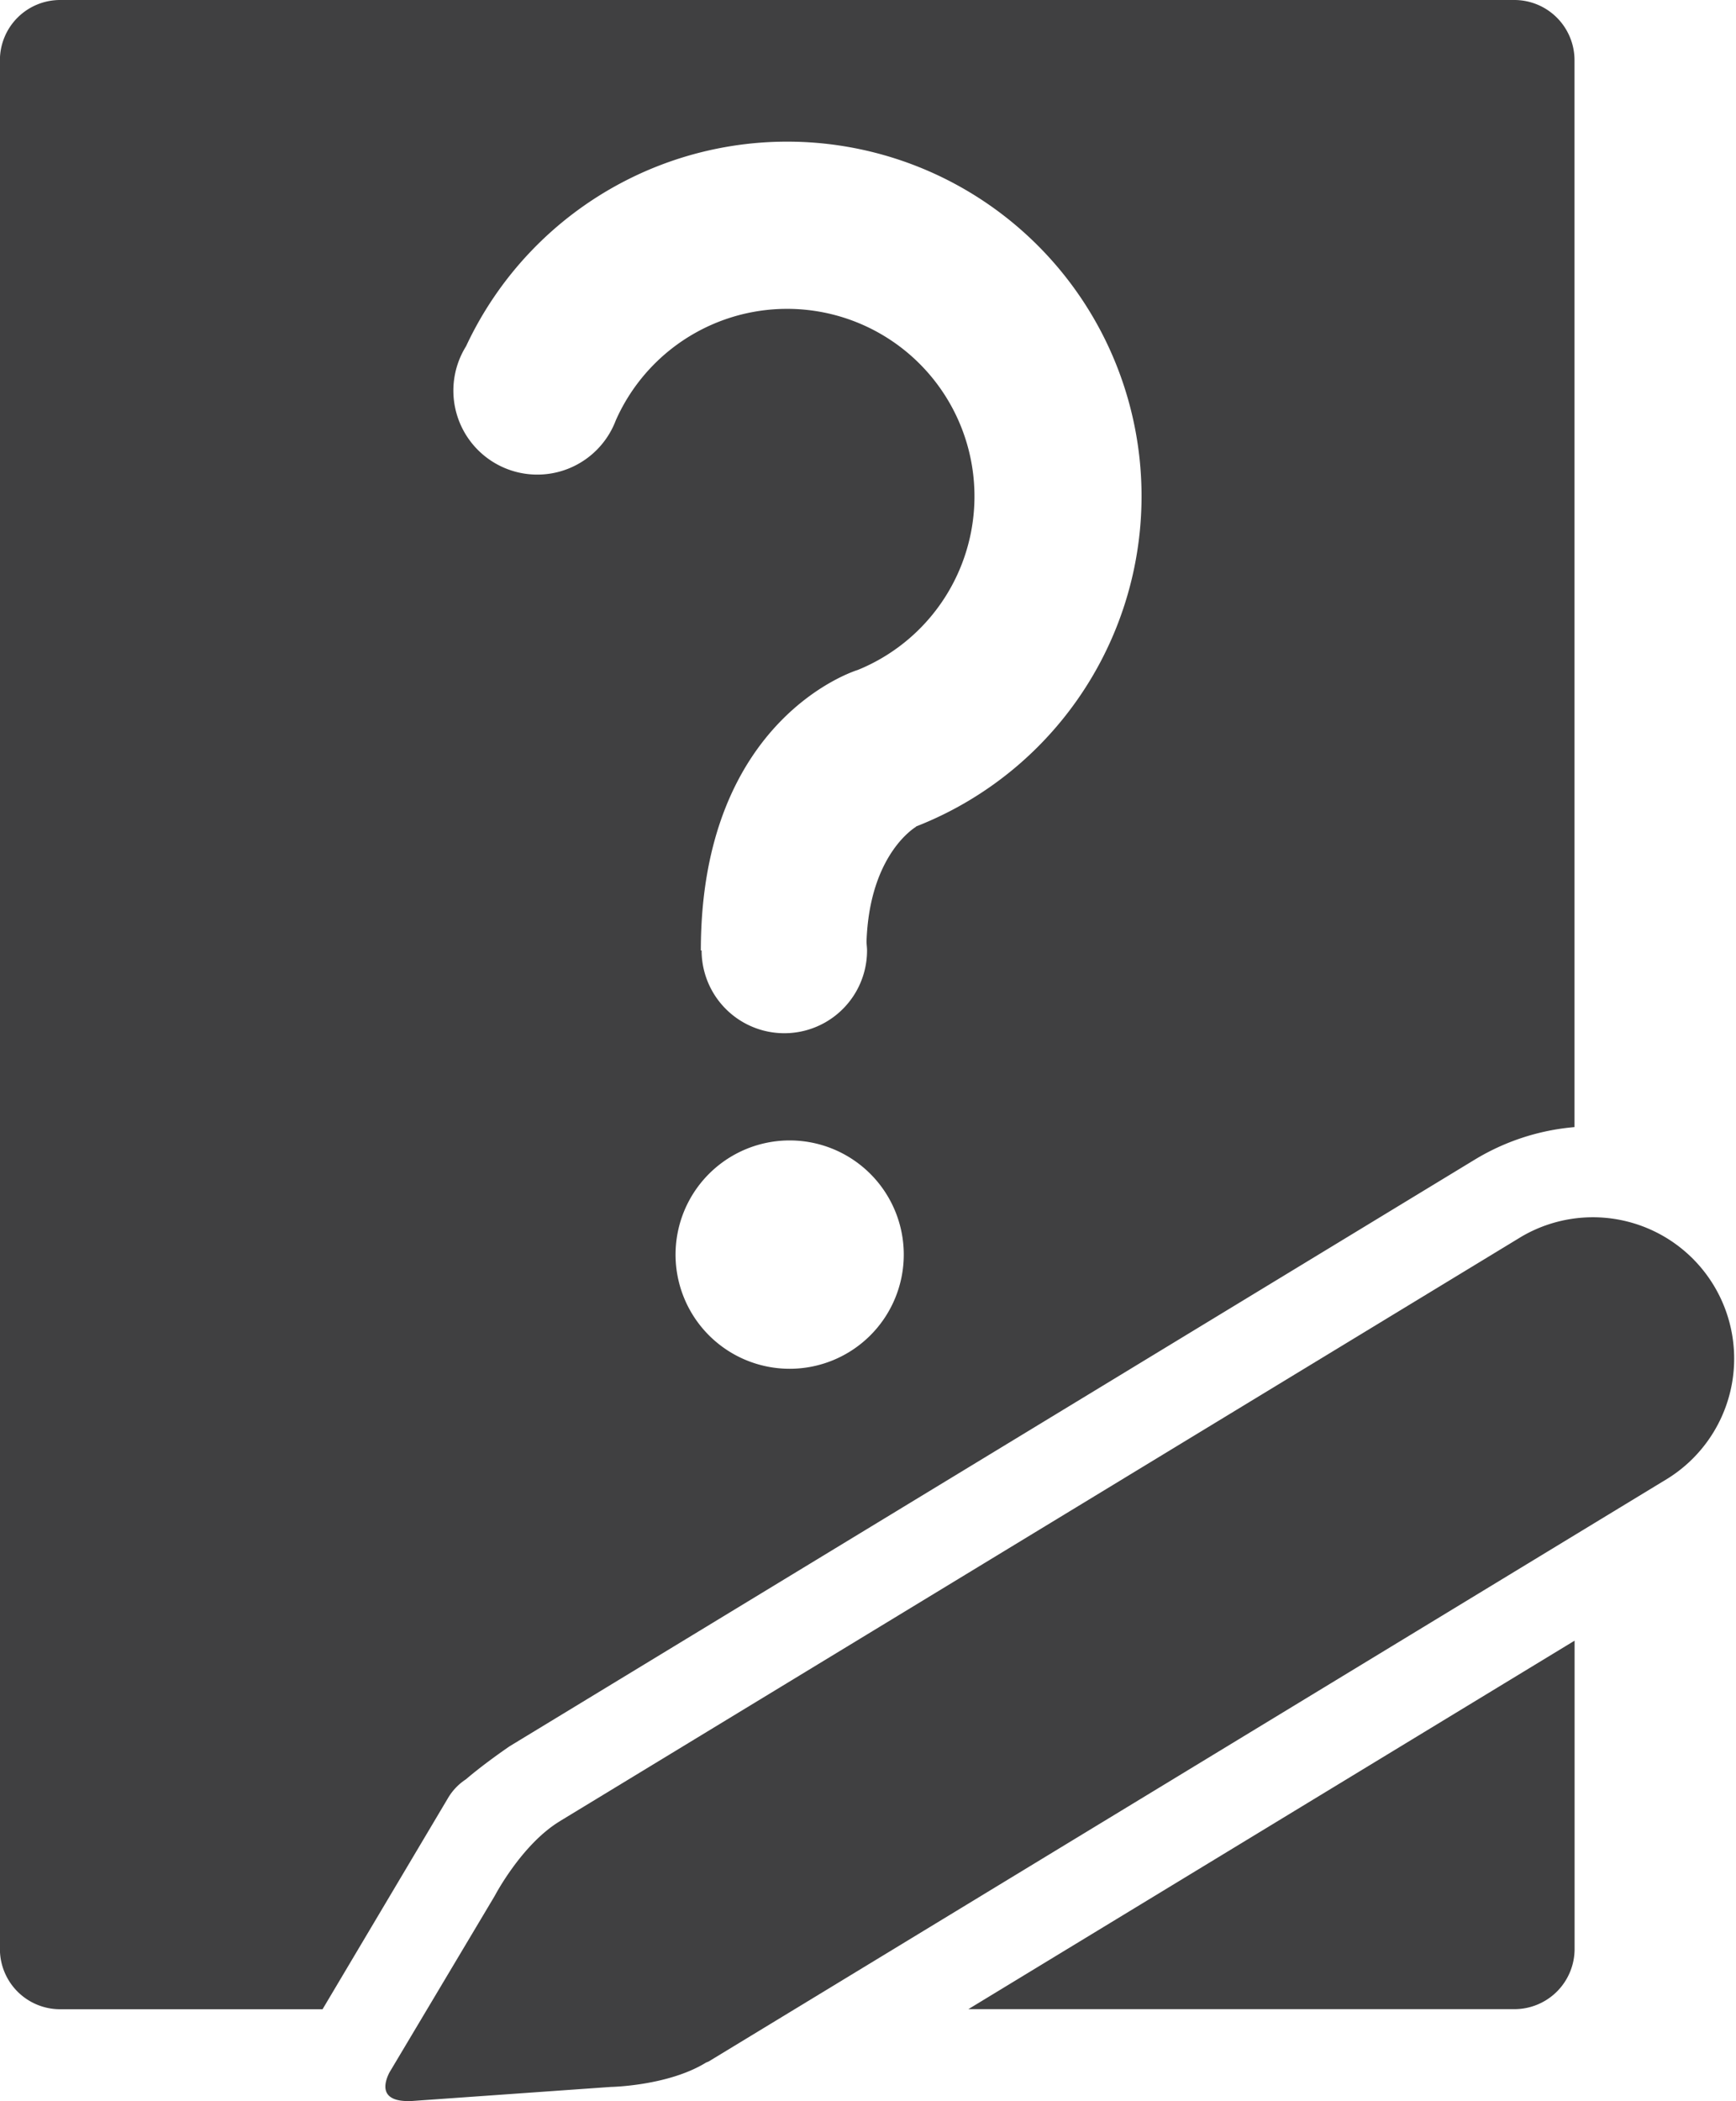 <svg xmlns="http://www.w3.org/2000/svg" id="Layer_3" data-name="Layer 3" viewBox="0 0 201.88 244.22"><defs><style>.cls-1{fill:#404041}</style></defs><title>iconqwrite</title><path d="M136.84,236.52h63.5a7,7,0,0,0,7-7V193.69Z" class="cls-1" transform="translate(-24.23 -3)"/><path d="M106.66,242.59l111.55-67.77a16.43,16.43,0,0,0-17.06-28.08L89.37,214.65l-.09.06c-4.42,2.71-7.51,8.63-7.51,8.63L70,243.07h0l0,0-.49.82c-.64,1.27-1.23,3.51,2.68,3.3l23.06-1.63h0s6.67-.11,11.08-2.83Z" class="cls-1" transform="translate(-24.23 -3)"/><path d="M200.34,3H31.22a7,7,0,0,0-7,7V229.53a7,7,0,0,0,7,7H61.74L76.32,212a6.61,6.61,0,0,1,2.1-2.2c2.15-1.85,5.08-3.84,5.08-3.84l112.2-68.16A26.72,26.72,0,0,1,207.33,134V10A7,7,0,0,0,200.34,3ZM116.07,162.09a13.27,13.27,0,1,1,13.26-13.26A13.27,13.27,0,0,1,116.07,162.09Zm14.69-63v0c-.69.43-5.42,3.75-5.76,13.31,0,.35.06.71.06,1.07a9.62,9.62,0,0,1-19.24,0h-.09c0-27.18,18.27-32.61,18.27-32.61h0a21.79,21.79,0,1,0-28.16-29,9.76,9.76,0,1,1-17.41-8.62,41.21,41.21,0,1,1,52.33,55.82Z" class="cls-1" transform="translate(-24.23 -3)"/></svg>